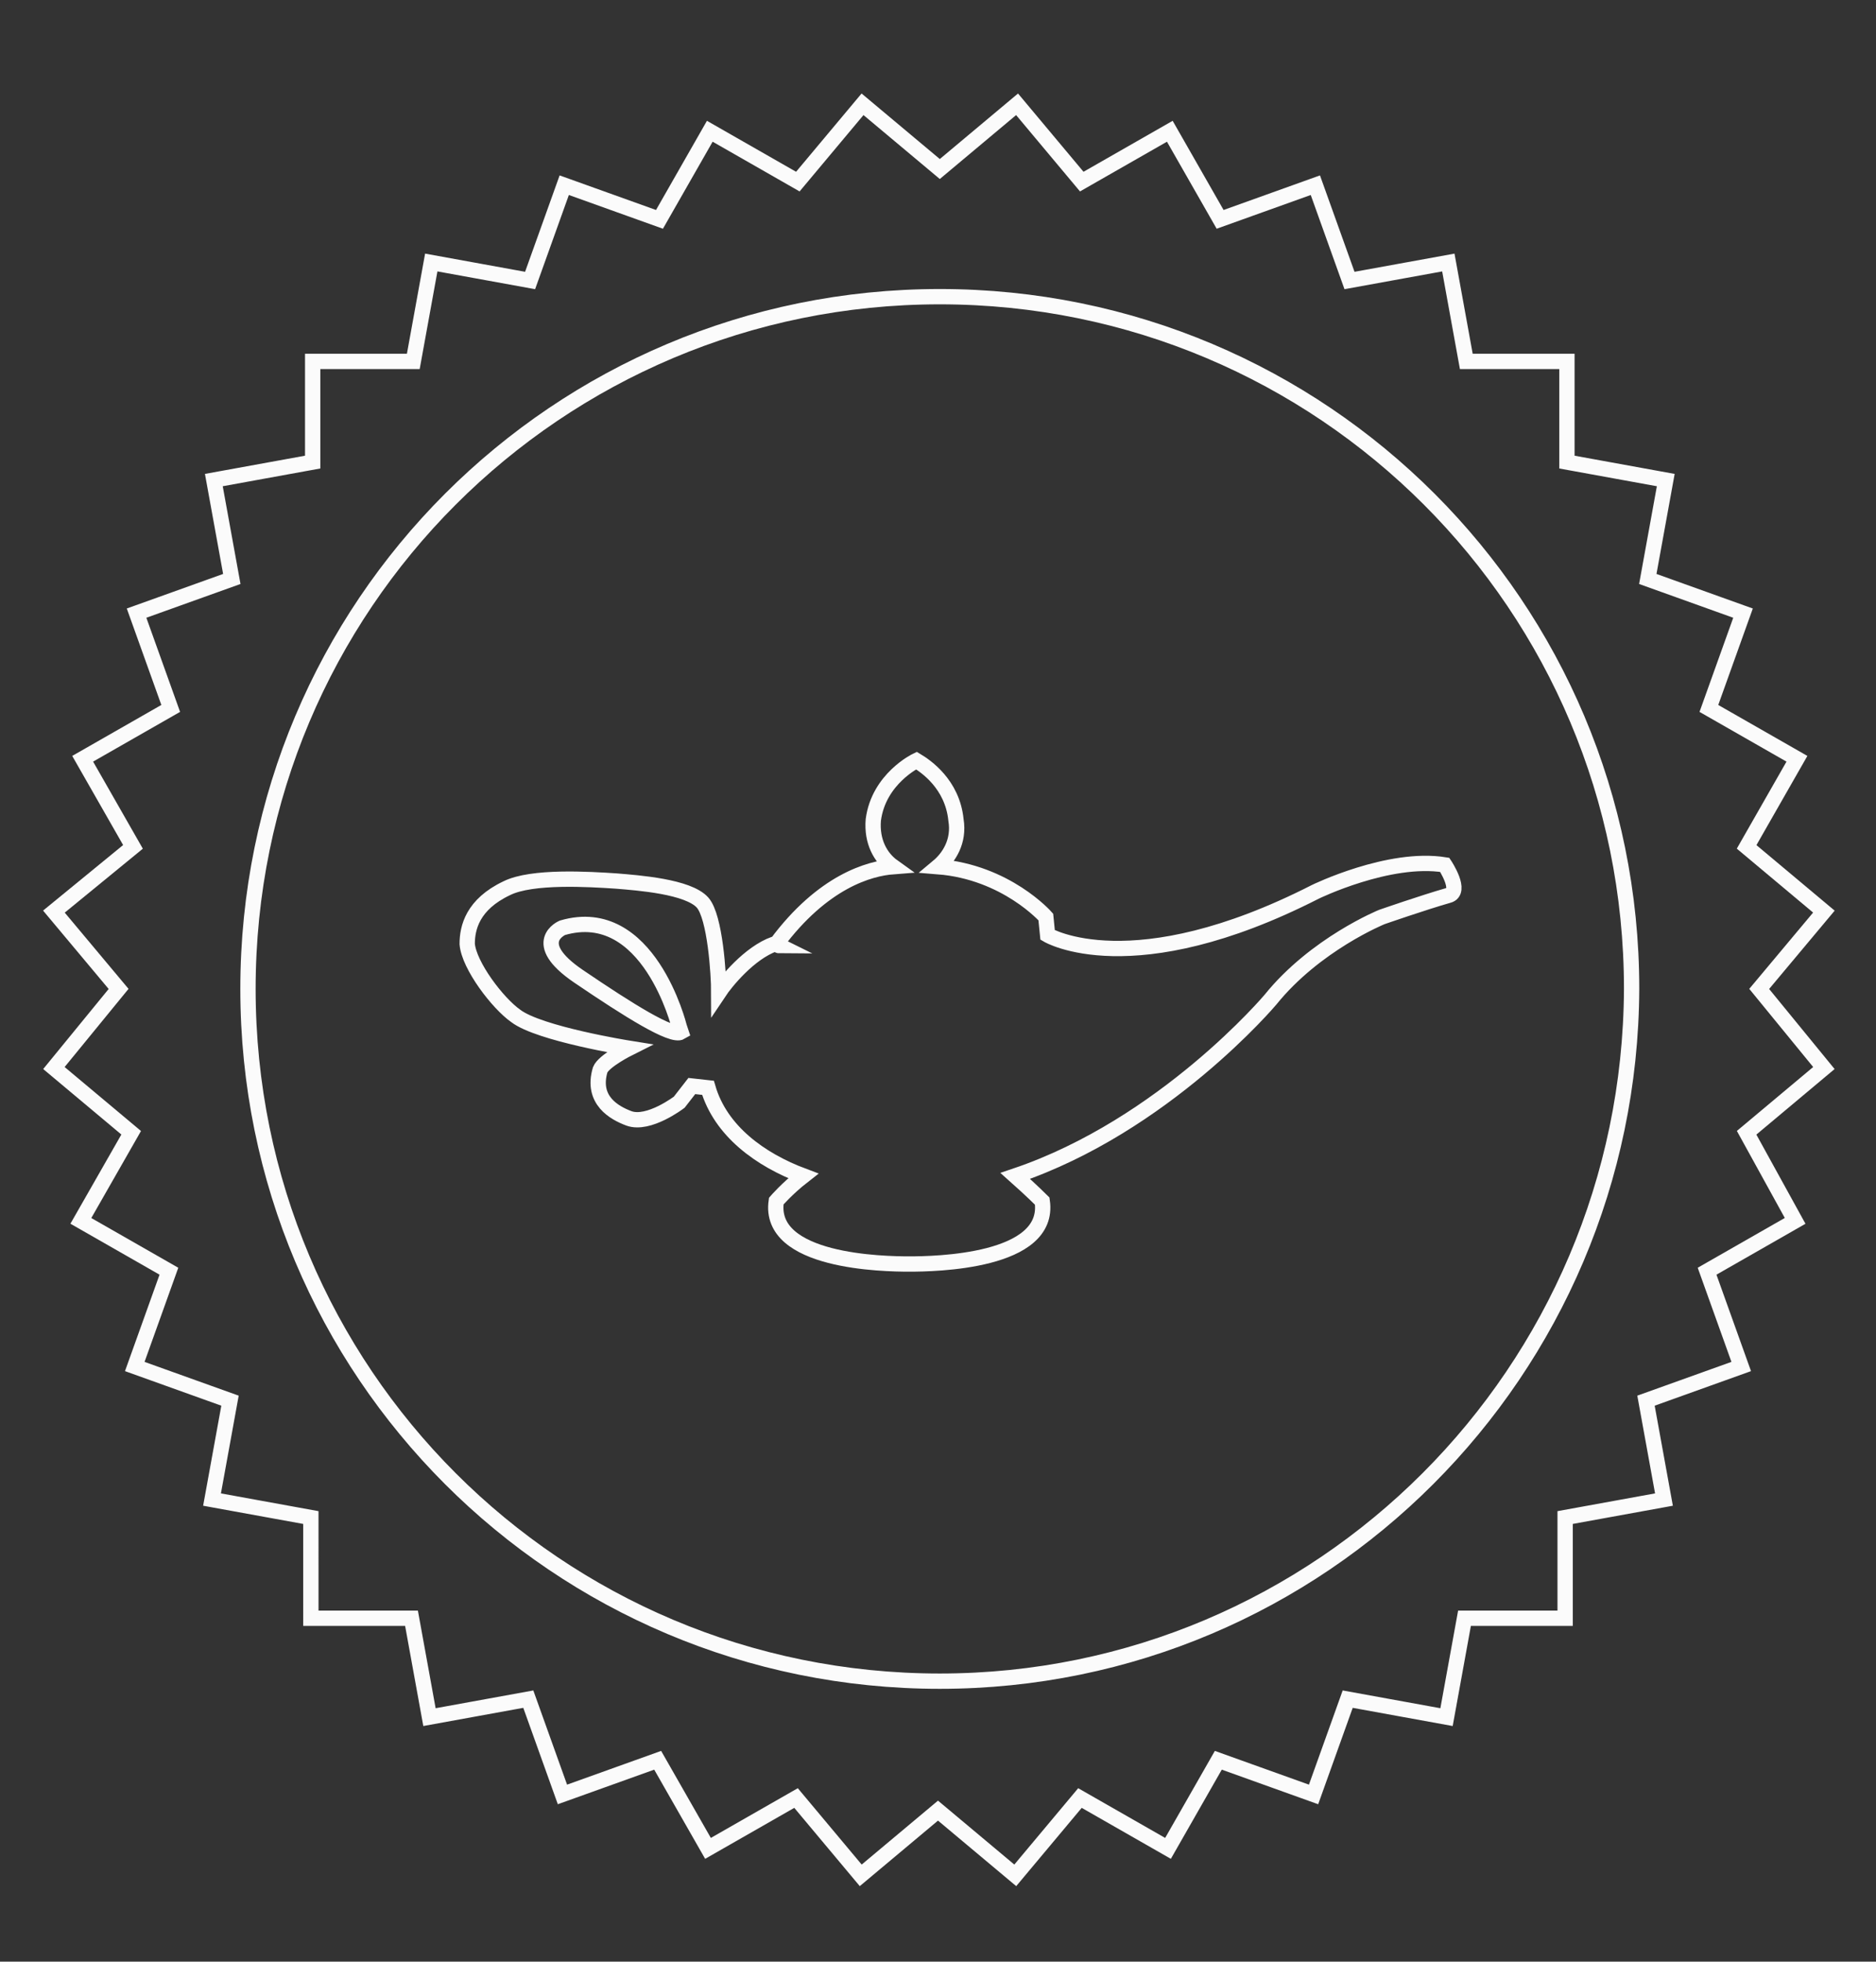 <?xml version="1.0" encoding="utf-8"?>
<!-- Generator: Adobe Illustrator 19.2.1, SVG Export Plug-In . SVG Version: 6.00 Build 0)  -->
<svg version="1.1" id="Layer_1" xmlns="http://www.w3.org/2000/svg" xmlns:xlink="http://www.w3.org/1999/xlink" x="0px" y="0px"
	 viewBox="0 0 104.4 109.1" style="enable-background:new 0 0 104.4 109.1;" xml:space="preserve">
<rect x="0" y="0" width="104.4" height="109.1" fill="#333333" stroke="none"/>
<style type="text/css">
	.st0{fill:none;stroke:#fbfbfb;stroke-width:0.852;stroke-miterlimit:10;}
</style>
<path class="st0" d="M97.9,55l3.6-4.3l-4.3-3.6l2.8-4.9l-4.9-2.8l1.9-5.3l-5.3-1.9l1-5.5l-5.5-1v-5.6h-5.6l-1-5.5l-5.5,1l-1.9-5.3
	l-5.3,1.9l-2.8-4.9l-4.9,2.8l-3.6-4.3l-4.3,3.6L48,5.8l-3.6,4.3l-4.9-2.8l-2.8,4.9l-5.3-1.9l-1.9,5.3l-5.5-1l-1,5.5h-5.6v5.6l-5.5,1
	l1,5.5l-5.3,1.9l1.9,5.3l-4.9,2.8l2.8,4.9L3,50.7L6.6,55L3,59.4L7.3,63l-2.8,4.9l4.9,2.8l-1.9,5.3l5.3,1.9l-1,5.5l5.5,1V90h5.6
	l1,5.5l5.5-1l1.9,5.3l5.3-1.9l2.8,4.9l4.9-2.8l3.6,4.3l4.3-3.6l4.3,3.6l3.6-4.3l4.9,2.8l2.8-4.9l5.3,1.9l1.9-5.3l5.5,1l1-5.5h5.6
	v-5.6l5.5-1l-1-5.5l5.3-1.9l-1.9-5.3l4.9-2.8L97.2,63l4.3-3.6L97.9,55z M52.3,93.5C31,93.5,13.8,76.3,13.8,55
	c0-21.3,17.2-38.5,38.5-38.5c21.3,0,38.5,17.2,38.5,38.5C90.7,76.3,73.5,93.5,52.3,93.5z"/>
<path class="st0" d="M80.4,48.1c-3.1-0.5-7.2,1.5-7.2,1.5C63,54.8,58.3,52,58.3,52c0,0,0,0,0,0L58.2,51c0,0-2.2-2.5-6-2.8
	c0.6-0.5,1.2-1.4,1-2.6c-0.2-2-1.7-3-2.2-3.3c0,0-2.1,1-2.4,3.3c-0.1,1.2,0.4,2.1,1.1,2.6c-1.3,0.1-3.9,0.8-6.5,4.3
	c0,0,0.1,0.1,0.2,0.1c-0.2-0.1-0.3-0.1-0.3-0.1c-1.4,0.5-2.7,2.1-3.1,2.7c0-1-0.2-4.2-0.9-5c-0.8-0.9-3.6-1.1-4.8-1.2
	c-1.5-0.1-4.7-0.3-6.1,0.4c-1.9,0.9-2.2,2.2-2.2,3.1c0.1,1.2,1.7,3.3,2.7,4c1.3,1,6.3,1.8,6.3,1.8s-1.4,0.7-1.6,1.2
	c-0.5,1.7,0.8,2.4,1.6,2.7c1.1,0.4,2.8-0.9,2.8-0.9l0.7-0.9l0.9,0.1c0.7,2.4,2.9,4,5.3,4.9c-0.9,0.7-1.5,1.4-1.5,1.4
	c-0.5,3.4,6,3.5,7.4,3.5c1.4,0,7.9-0.1,7.4-3.5c0,0-0.6-0.6-1.5-1.4c8.3-2.8,14.2-9.8,14.2-9.8c2.5-3.1,6.2-4.6,6.2-4.6
	s2.3-0.8,3.7-1.2C81.4,49.6,80.4,48.1,80.4,48.1z M32.2,54.3c-2.8-1.9-0.9-2.7-0.9-2.7c4.8-1.4,6.5,5.5,6.5,5.5l0.1,0.3
	C37.4,57.7,35,56.2,32.2,54.3z"/>
</svg>
